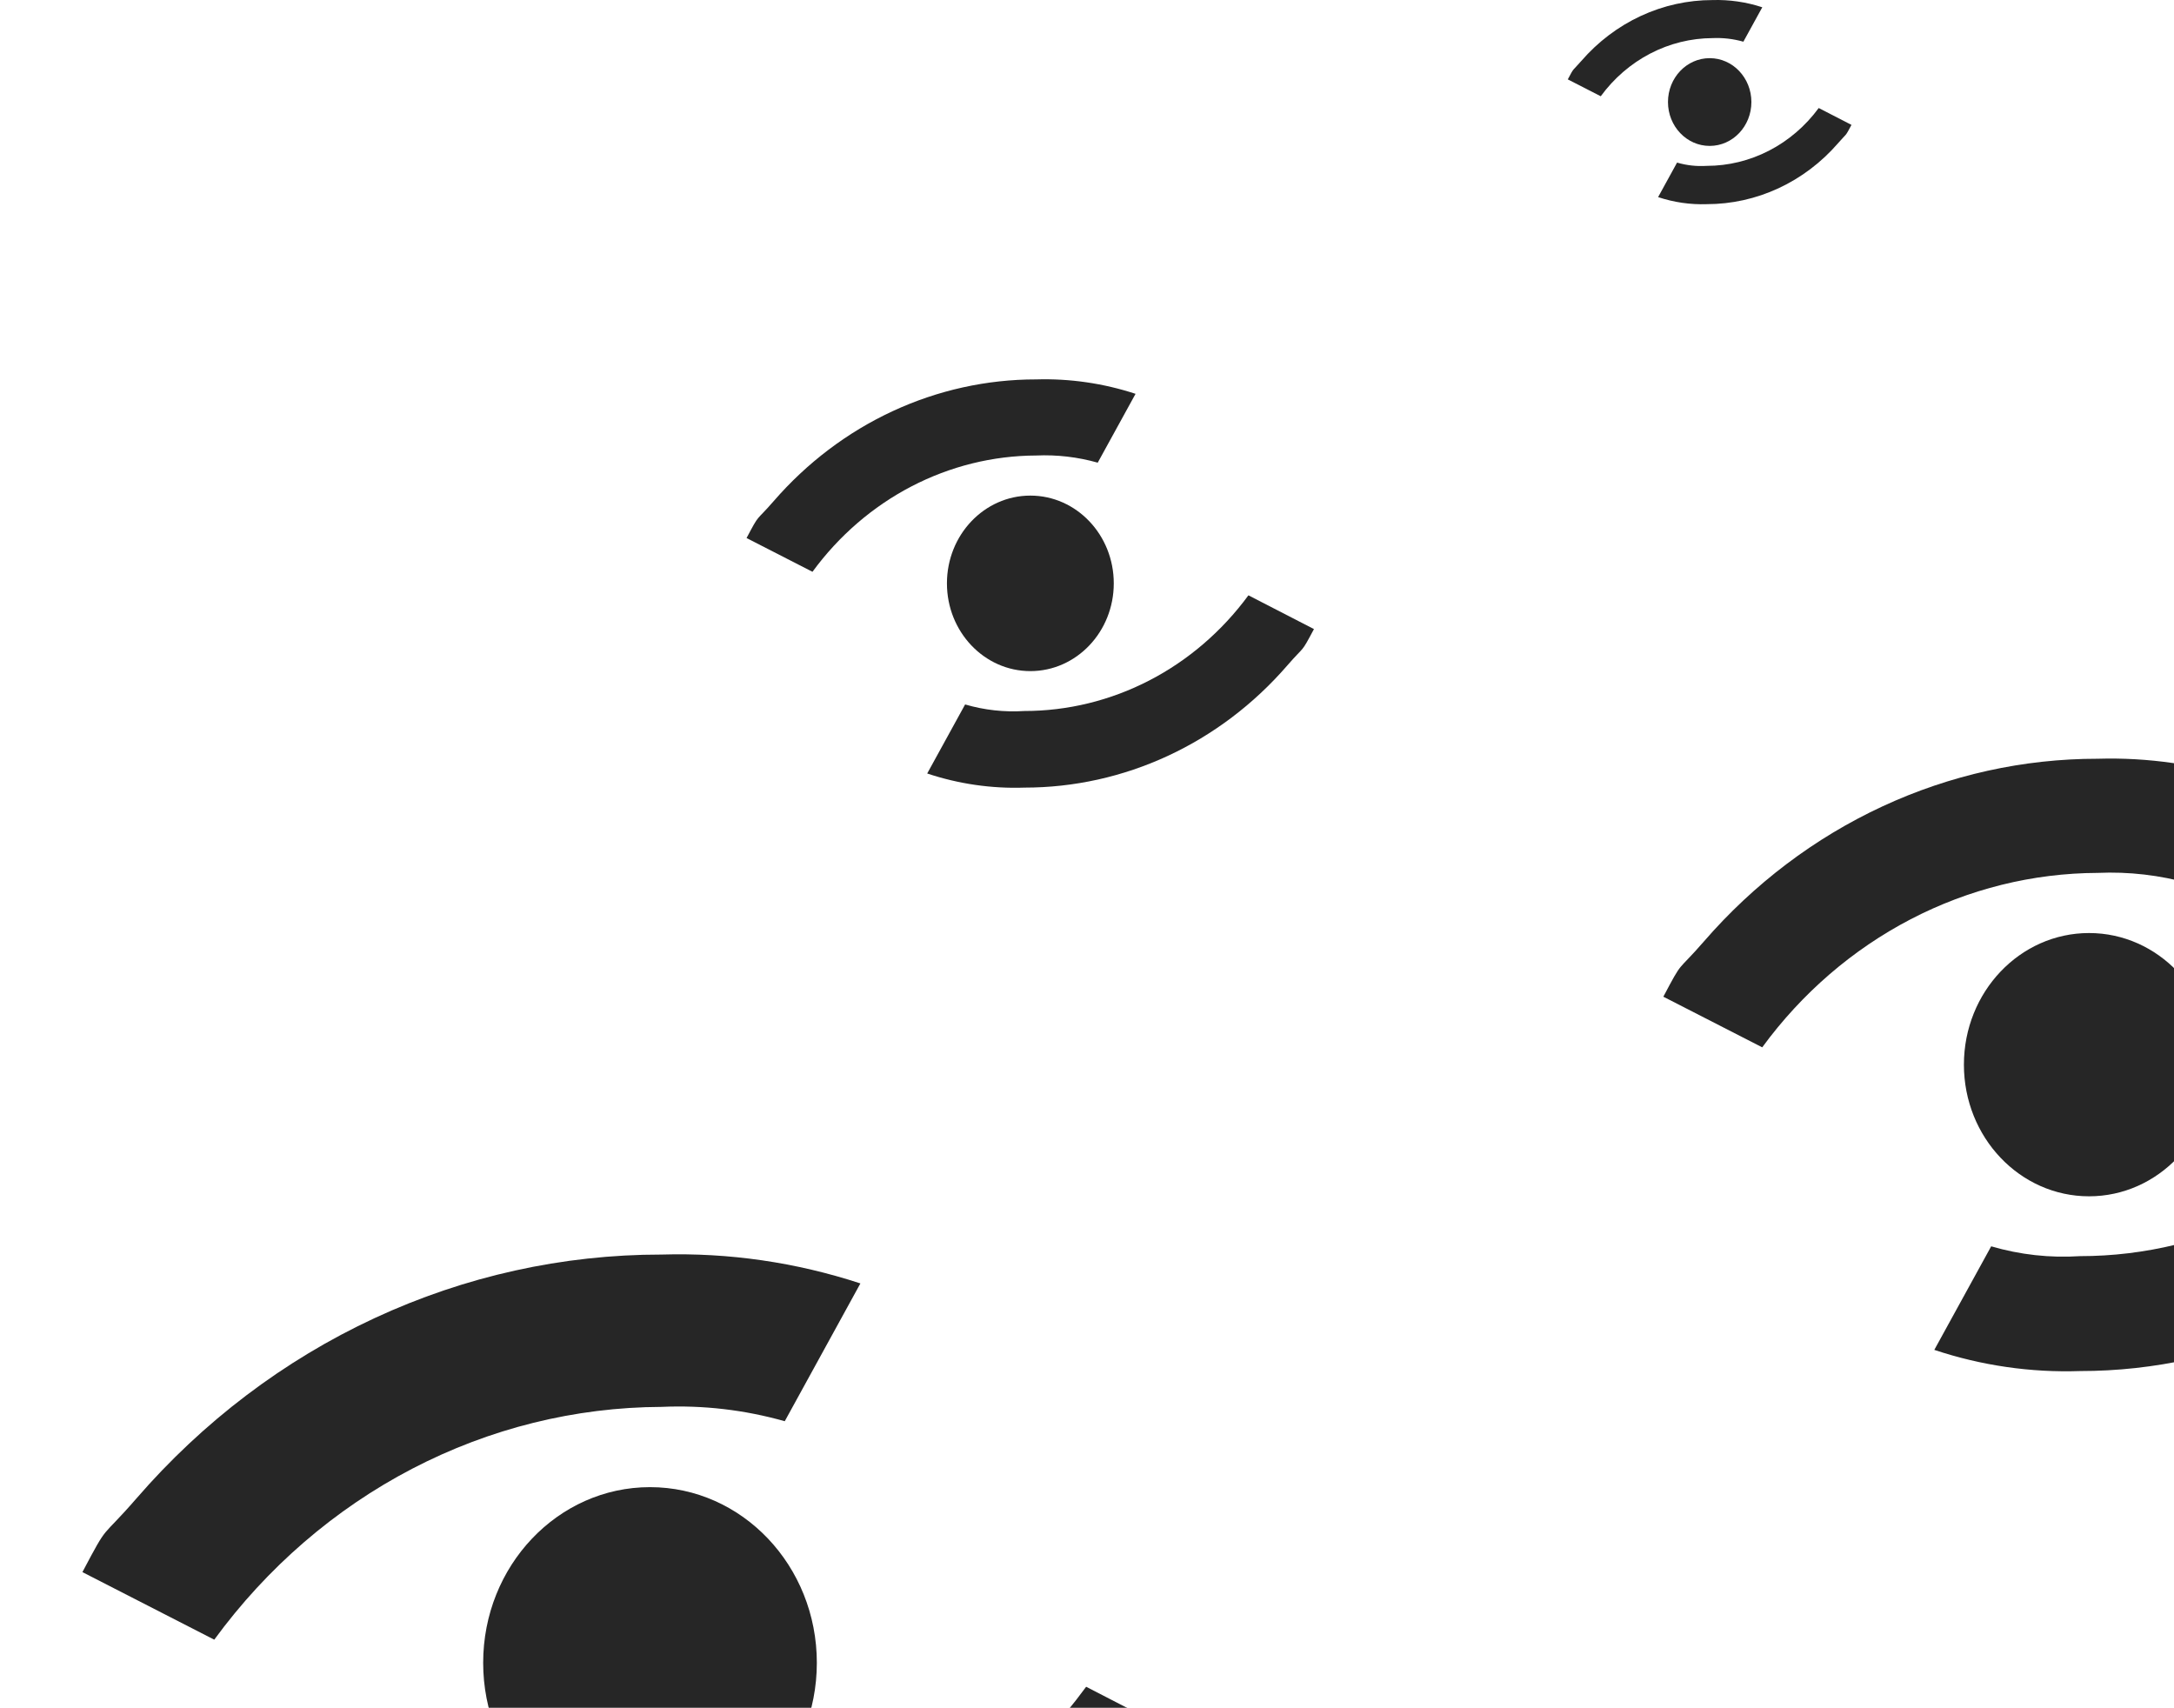 <svg width="728" height="572" viewBox="0 0 728 572" fill="none" xmlns="http://www.w3.org/2000/svg">
<path d="M573.477 12.762C576.955 12.606 580.435 13.01 583.797 13.96L590.129 2.436C584.743 0.67 579.116 -0.146 573.477 0.021C565.205 0.016 557.023 1.827 549.455 5.339C541.887 8.851 535.099 13.986 529.525 20.416C526.416 23.995 527.263 22.3 525 26.581L536.037 32.232C540.453 26.198 546.123 21.307 552.612 17.932C559.101 14.558 566.238 12.789 573.477 12.762Z" fill="#262626"/>
<path d="M609.028 36.17C604.596 42.2 598.91 47.08 592.406 50.437C585.901 53.795 578.752 55.539 571.507 55.538C568.168 55.756 564.817 55.386 561.594 54.442L555.245 66.001C560.505 67.753 566.009 68.552 571.523 68.364C579.793 68.367 587.973 66.556 595.541 63.048C603.108 59.539 609.897 54.41 615.475 47.986C618.584 44.39 617.721 46.102 620 41.821L609.028 36.17Z" fill="#262626"/>
<path d="M572.516 48.859C580.23 48.859 586.483 42.281 586.483 34.167C586.483 26.052 580.23 19.474 572.516 19.474C564.803 19.474 558.55 26.052 558.55 34.167C558.55 42.281 564.803 48.859 572.516 48.859Z" fill="#262626"/>
<path d="M702.43 292.285C712.864 291.819 723.305 293.031 733.391 295.881L752.388 261.308C736.23 256.009 719.349 253.562 702.43 254.064C677.615 254.049 653.07 259.483 630.365 270.018C607.66 280.554 587.296 295.959 570.576 315.249C561.249 325.986 563.788 320.9 557 333.743L590.11 350.696C603.359 332.595 620.368 317.921 639.835 307.797C659.303 297.673 680.714 292.367 702.43 292.285Z" fill="#262626"/>
<path d="M809.085 362.511C795.789 380.599 778.73 395.24 759.217 405.312C739.704 415.384 718.256 420.619 696.521 420.613C686.503 421.268 676.451 420.157 666.781 417.326L647.735 452.002C663.514 457.26 680.027 459.657 696.57 459.091C721.38 459.101 745.919 453.669 768.622 443.143C791.324 432.618 811.692 417.228 828.424 397.958C837.751 387.17 835.163 392.307 842 379.464L809.085 362.511Z" fill="#262626"/>
<path d="M699.549 400.578C722.69 400.578 741.449 380.844 741.449 356.501C741.449 332.157 722.69 312.423 699.549 312.423C676.408 312.423 657.649 332.157 657.649 356.501C657.649 380.844 676.408 400.578 699.549 400.578Z" fill="#262626"/>
<path d="M346.953 152.524C353.91 152.212 360.87 153.021 367.594 154.921L380.259 131.872C369.487 128.34 358.233 126.708 346.953 127.043C330.41 127.032 314.046 130.655 298.91 137.679C283.774 144.703 270.198 154.973 259.051 167.833C252.832 174.99 254.525 171.6 250 180.162L272.073 191.464C280.906 179.396 292.245 169.614 305.223 162.865C318.202 156.115 332.476 152.578 346.953 152.524Z" fill="#262626"/>
<path d="M418.057 199.341C409.193 211.399 397.82 221.16 384.811 227.875C371.803 234.589 357.504 238.079 343.014 238.076C336.335 238.512 329.634 237.771 323.187 235.884L310.49 259.001C321.009 262.506 332.018 264.105 343.047 263.728C359.586 263.734 375.946 260.113 391.081 253.096C406.216 246.078 419.794 235.819 430.949 222.972C437.168 215.78 435.442 219.205 440 210.643L418.057 199.341Z" fill="#262626"/>
<path d="M345.033 224.719C360.46 224.719 372.966 211.563 372.966 195.334C372.966 179.105 360.46 165.949 345.033 165.949C329.605 165.949 317.099 179.105 317.099 195.334C317.099 211.563 329.605 224.719 345.033 224.719Z" fill="#262626"/>
<mask id="mask0_407_70" style="mask-type:alpha" maskUnits="userSpaceOnUse" x="0" y="398" width="479" height="174">
<rect y="398" width="479" height="174" fill="#C4C4C4"/>
</mask>
<g mask="url(#mask0_407_70)">
<path d="M221.507 471.091C235.419 470.468 249.34 472.086 262.789 475.889L288.118 429.752C266.573 422.682 244.065 419.415 221.507 420.086C188.42 420.065 155.693 427.316 125.42 441.376C95.147 455.435 67.995 475.993 45.701 501.735C33.265 516.063 36.651 509.276 27.6 526.414L71.747 549.038C89.412 524.882 112.09 505.301 138.047 491.791C164.004 478.281 192.552 471.2 221.507 471.091Z" fill="#262626"/>
<path d="M363.714 564.805C345.985 588.942 323.239 608.481 297.222 621.922C271.205 635.363 242.608 642.348 213.628 642.341C200.27 643.214 186.868 641.731 173.974 637.953L148.58 684.228C169.618 691.244 191.636 694.443 213.693 693.689C246.773 693.701 279.492 686.453 309.762 672.407C340.033 658.36 367.189 637.824 389.499 612.108C401.935 597.712 398.484 604.567 407.6 587.428L363.714 564.805Z" fill="#262626"/>
<path d="M217.665 615.604C248.52 615.604 273.532 589.27 273.532 556.784C273.532 524.299 248.52 497.964 217.665 497.964C186.811 497.964 161.798 524.299 161.798 556.784C161.798 589.27 186.811 615.604 217.665 615.604Z" fill="#262626"/>
</g>
</svg>
